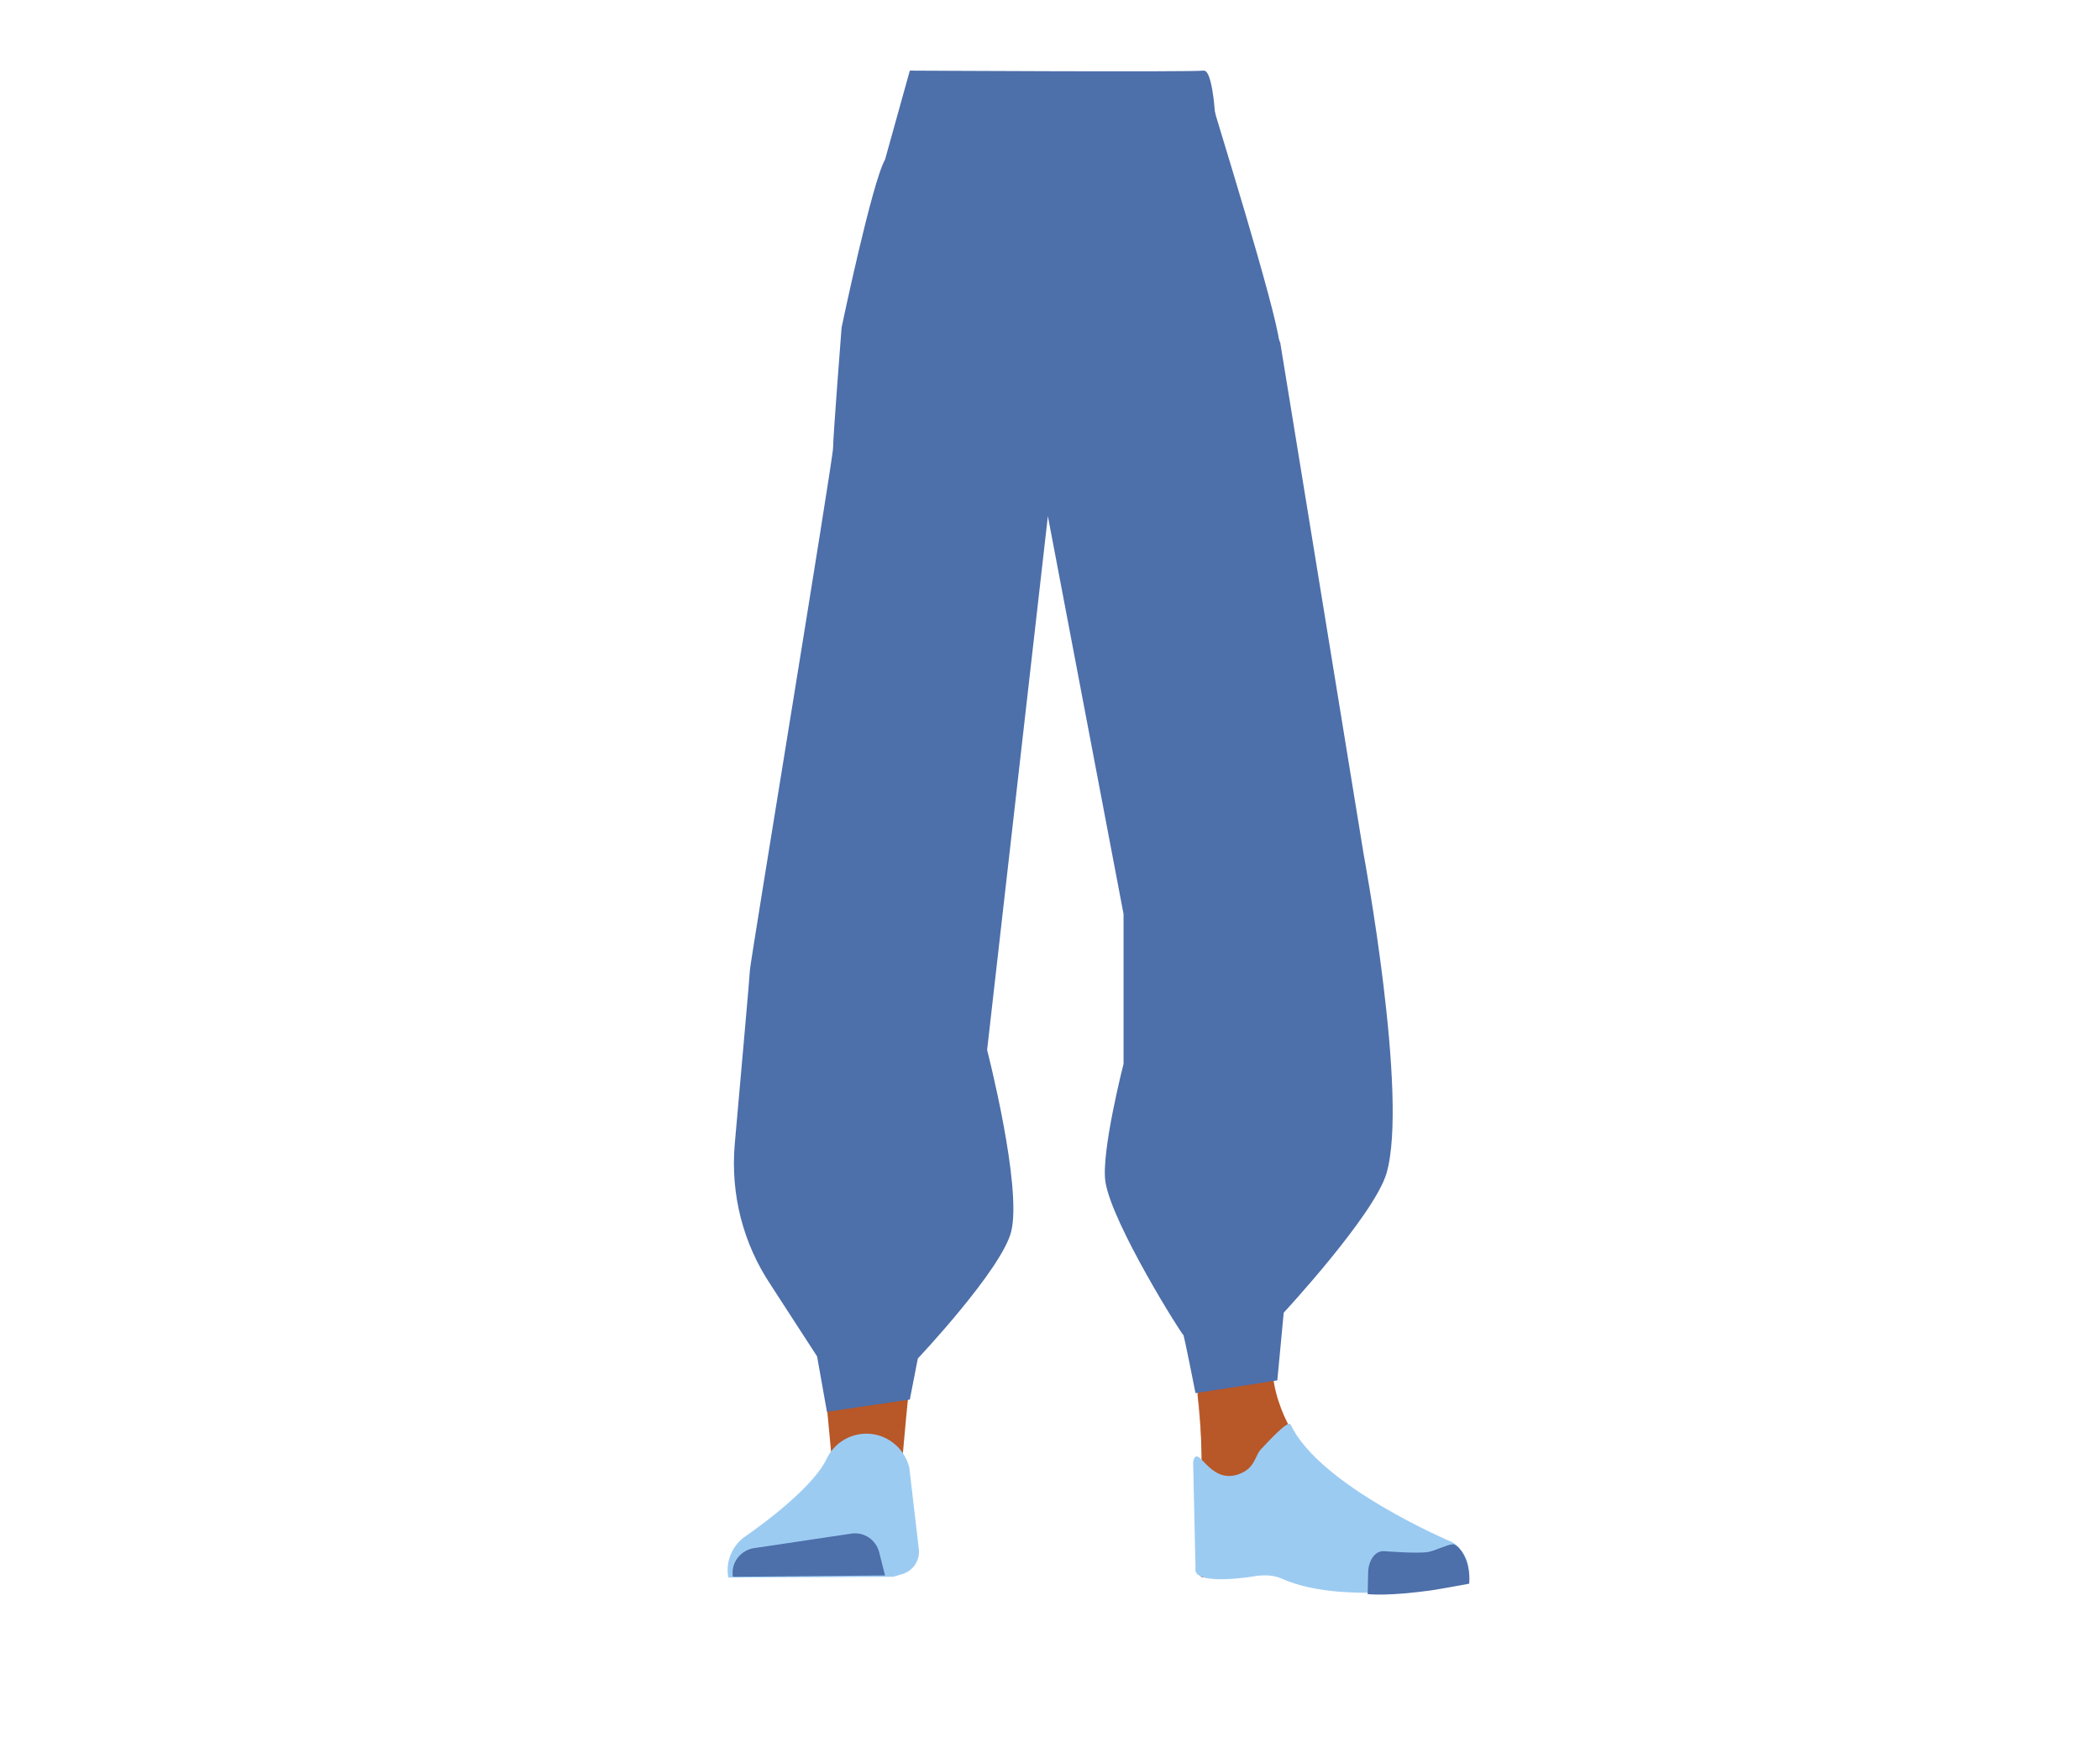 <?xml version="1.0" encoding="utf-8"?>
<!-- Generator: Adobe Illustrator 26.0.3, SVG Export Plug-In . SVG Version: 6.00 Build 0)  -->
<svg version="1.1" id="Layer_1" xmlns="http://www.w3.org/2000/svg" xmlns:xlink="http://www.w3.org/1999/xlink" x="0px" y="0px"
	 viewBox="0 0 788 659.7" style="enable-background:new 0 0 788 659.7;" xml:space="preserve">
<style type="text/css">
	.st0{fill:#614652;}
	.st1{fill:#B85727;}
	.st2{fill:#9CCBF2;}
	.st3{fill:#4D6FAA;}
	.st4{fill:#C78D71;}
	.st5{fill:none;}
</style>
<path class="st0" d="M310.6,295.8c1.2,13.7,12.3,24.4,26.1,25l0,0c13.1,0.6,24.9-8.1,28-20.8c0,0,21.1-109.9,23-137.2
	c0.4-6.5-0.7-25.8-0.7-25.8l-2.9-45.1c0,0-5.7-21.3-28.8-24.6c-26.7-3.9-27.9,10.1-27.9,10.1s-10.2,67.1-11.1,89.6
	C315.4,187.8,310.6,295.8,310.6,295.8z"/>
<path class="st1" d="M335.5,278.1c-14.3-0.2-22.9,6.9-25.5,18.7c0,0-7.3,56.8-8.5,79c-1.9,35.6,2.6,104.2,7.4,139.5
	c1,7.7,3.1,31.1,3.1,31.1c0.6,7,6.6,12.3,13.5,12.2l0,0c6.9-0.1,12.5-5.3,13.2-12.1c0,0,2.3-26.8,3.6-35.7
	c4.7-32.1,18.5-95.9,20.5-128.3c1.2-19.5-0.4-79.5-0.4-79.5C361.5,283,347.7,278.7,335.5,278.1L335.5,278.1z"/>
<path class="st2" d="M324.7,538L324.7,538c-6.3,0.2-11.8,3.8-14.5,9.4l0,0C304.3,560,279,577,279,577c-4.5,3.6-6.8,9.3-5.7,15l0,0
	l61.8-0.3l3.5-1c4-1.2,6.6-5.1,6.2-9.2l-3.6-30.8C339.3,543.1,332.4,537.8,324.7,538z"/>
<path class="st3" d="M275,591.7L275,591.7c-0.8-5,2.6-9.7,7.6-10.7h0.1l36.8-5.5c4.7-0.7,9.2,2.3,10.4,7l2.2,8.7L275,591.7z"/>
<path class="st0" d="M477.8,295.8c-1.2,13.7-12.3,24.4-26.1,25l0,0c-13.1,0.6-24.9-8.1-28-20.8c0,0-20.5-109.9-22.4-137.2
	c-0.4-6.8,3.6-71,3.6-71s-2.5-19.1,25.7-24.6c25.2-4.9,27.9,10.1,27.9,10.1s13.1,66.3,14.1,88.8
	C473.7,186.9,477.8,295.8,477.8,295.8z"/>
<path class="st4" d="M454.2,278.1c12.7-0.2,20.4,6.9,22.8,18.7c0,0,14.8,54.8,15.9,76.9c1.7,35.6-10.5,106.3-14.9,141.5
	c-0.9,7.7-2.8,31.1-2.8,31.1c-0.6,7-5.8,12.2-12.1,12.1l0,0c-6.2-0.1-11.2-5.3-11.8-12.1c0,0-2.1-26.8-3.2-35.7
	c-4.2-32.1-16.5-95.9-18.4-128.3c-1.1-19.5,0.4-79.5,0.4-79.5C431,283,443.3,278.6,454.2,278.1L454.2,278.1z"/>
<path class="st1" d="M477.4,509.9c-1.2,34.9,41.4,63.2,41.4,63.2c4.5,3.6-68.7,22.4-68.3,18.3c0,0,1.5-53.3-1-66.9
	C447.7,515,478.1,489.5,477.4,509.9z"/>
<path class="st2" d="M464.6,553.3c6.6-2.3,6.1-7,8.7-9.6c1.5-1.5,10.1-11.2,11-9.1c11,23.3,60.8,44.2,60.8,44.2
	c5.5,3.9,6.8,9.3,5.6,15l0,0c0,0-44.9,9.6-69.5-1.3c-4.9-2.3-11-0.9-11-0.9s-23,3.8-21.6-3.2l-0.9-39.8
	C449.5,541,453.4,557.1,464.6,553.3z"/>
<path class="st3" d="M551.3,594.3c0.8-9.2-4.4-15.1-6.2-14.8c-2.6,0.3-6.7,2.5-9.2,2.9c-4.1,0.7-16.4-0.3-16.4-0.3
	c-3.2-0.3-5.7,2.9-6.1,7.3l-0.2,8.8c0,0,7.5,1,25.2-1.6C541.5,596.1,551.3,594.3,551.3,594.3z"/>
<path class="st3" d="M332.1,59.9c-4.9,8.5-16.3,63-16.3,63s-3.2,41-3.2,45.2c0,4.2-31.2,193.6-31.2,195.9c0,1.4-3.3,38.3-5.7,65.4
	c-1.6,18.7,3.1,37.3,13.6,52.9l1.8,2.8l15.5,23.9l3.7,20.8l31.1-4.6l3-15.4c0,0,31.3-33.2,35-47.5c4.3-16.7-9-68.3-9-68.3
	l22.8-200.3L421.6,343v56.2c0,0-8.5,33.2-6.8,44.3c2.5,15.9,29,57.9,29.2,57.4s4.6,21.9,4.6,21.9l30.7-4.8l2.4-25.4
	c0,0,34.1-36.8,38.6-52.4c8.3-28.8-8.6-119.6-8.6-119.6l-31.3-192L458.3,77l-1.9-26.4c0,0-0.7-24.7-4.8-24.1
	c-4.1,0.6-110.2,0-110.2,0L332.1,59.9z"/>
<path class="st3" d="M429.9,58.2c14.3,4.4,20.4,8.2,23.8,14.1c2.8,4.8,5.2,15.7,5.5,21.1c0.5,12.8-6.9,45-19.3,55.8
	c-12.7,11-74.7,11-87.3,0c-12.4-10.8-22.9-43-22.4-55.8c0.2-5.4,2.8-16.4,5.5-21.1c3.4-5.8,12.6-9.6,26.9-14.1
	c16.3-5.1,32.8-4.2,32.8-4.2S413.7,53,429.9,58.2z"/>
<path d="M226.1,122.3h0.1H226.1z"/>
<polygon points="226.2,122.3 226.3,122.3 226.3,122.3 "/>
<path d="M226.1,122.3h0.1H226.1z"/>
<polygon points="226.2,122.3 226.3,122.3 226.3,122.3 "/>
<path class="st5" d="M429.9,43.4c14.3,4.4,20.4,8.2,23.8,14.1c2.8,4.8,5.2,15.7,5.5,21.1c0.5,12.8-6.9,45-19.3,55.8
	c-12.7,11-77.7,11-90.4,0c-12.4-10.8-19.8-43-19.3-55.8c0.2-5.4,2.8-16.4,5.5-21.1c3.4-5.8,12.6-9.6,26.9-14.1
	c16.3-5.1,32.8-4.2,32.8-4.2S413.7,38.3,429.9,43.4z"/>
<path class="st3" d="M410.6,74.9c4.7-4,44.8-35.2,44.9-34.1c0.1,1.1,23.4,75.3,24.6,88s-3.6,42.4-5.5,41.5
	C472.7,169.6,404.4,80.3,410.6,74.9z"/>
</svg>
